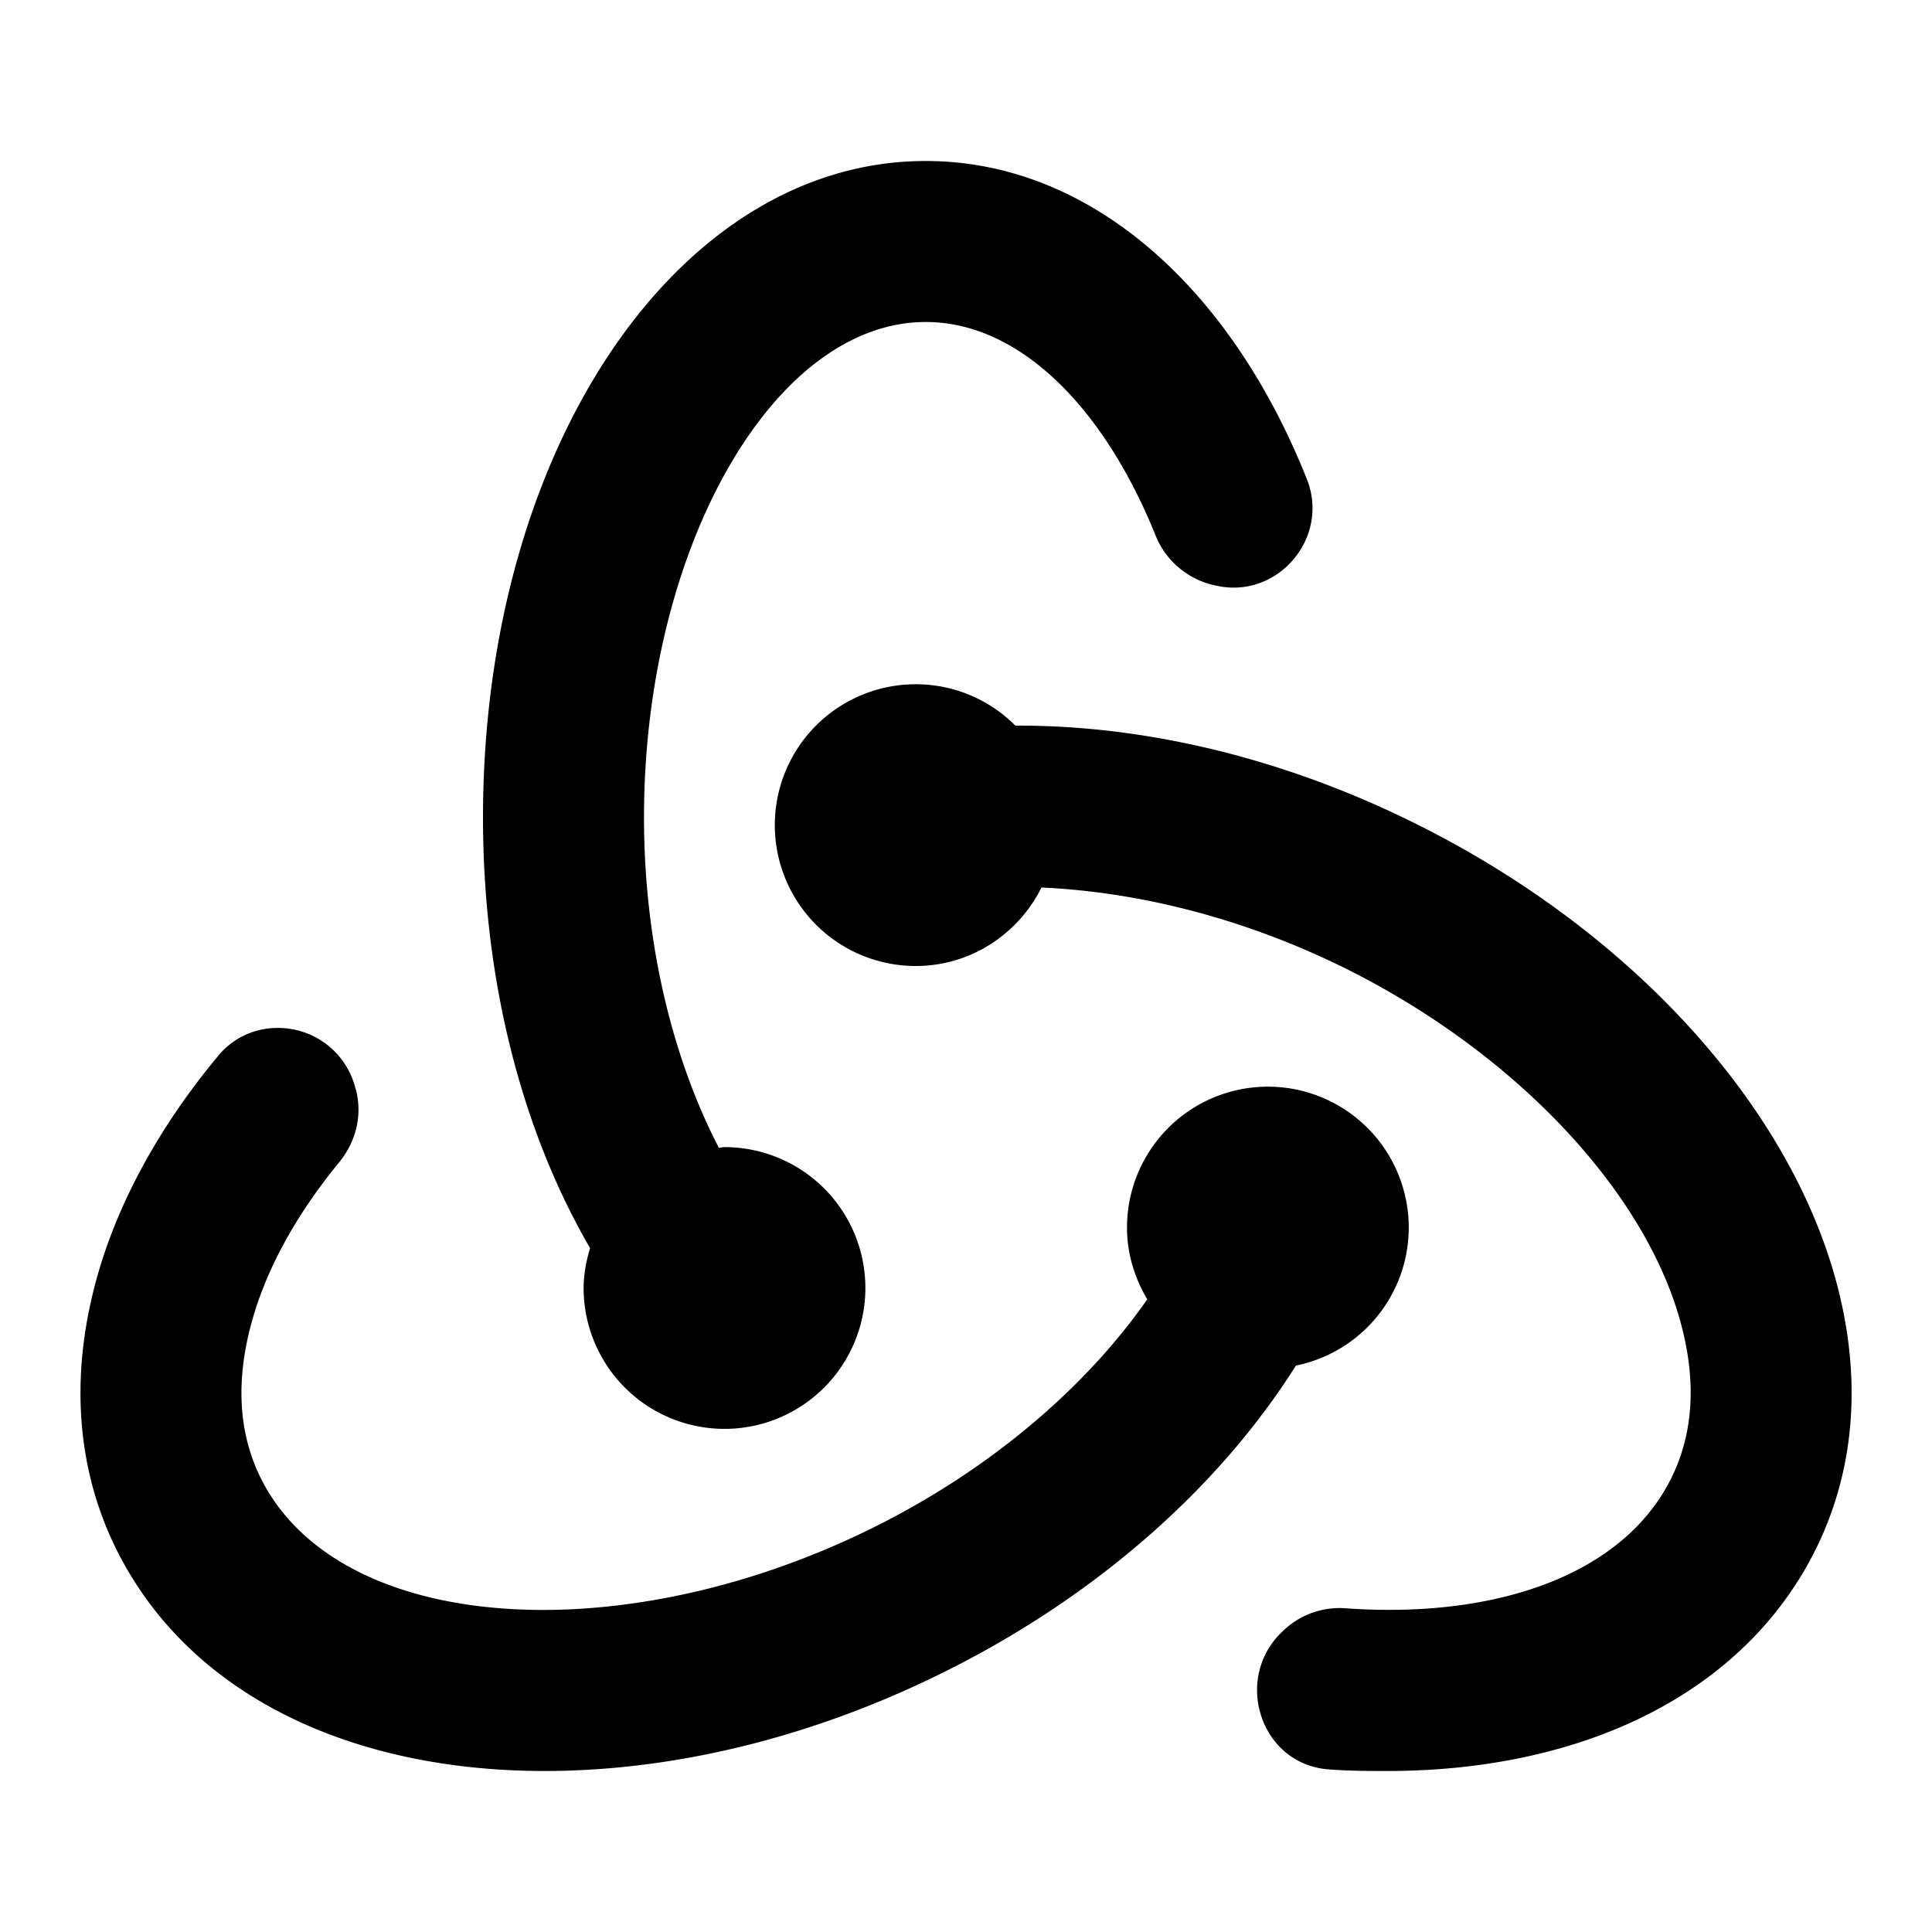 <svg xmlns="http://www.w3.org/2000/svg" width="24" height="24"><path d="M11.5 2C8.416 2 6 5.582 6 10.154c0 2.07.502 3.928 1.33 5.35-.047.159-.08.322-.08.496A1.75 1.75 0 109 14.25c-.024 0-.046.007-.07.008C8.36 13.16 8 11.719 8 10.154 8 6.818 9.603 4 11.5 4c1.162 0 2.212 1.059 2.852 2.645a1.028 1.028 0 00.765.632c.761.165 1.406-.602 1.117-1.326C15.285 3.567 13.54 2 11.5 2zm-.125 6.5a1.75 1.75 0 000 3.5c.687 0 1.275-.399 1.563-.975 1.292.058 2.731.433 4.09 1.168 1.96 1.062 3.438 2.692 3.855 4.256.215.803.138 1.509-.223 2.096-.662 1.077-2.173 1.559-3.94 1.434a1.009 1.009 0 00-.788.287c-.616.579-.28 1.642.562 1.713.25.02.496.021.74.021 2.234 0 4.15-.815 5.13-2.408.652-1.06.807-2.323.45-3.658-.564-2.107-2.372-4.164-4.835-5.498-1.8-.975-3.672-1.43-5.366-1.422a1.741 1.741 0 00-1.238-.514zm-7.951 4.27a.945.945 0 00-.711.343c-.736.884-1.266 1.847-1.526 2.82-.357 1.336-.202 2.6.45 3.659C2.616 21.185 4.53 22 6.766 22c1.692 0 3.567-.464 5.359-1.436 1.71-.926 3.092-2.201 3.973-3.6A1.75 1.75 0 1014 15.25c0 .326.096.629.252.89-.707 1.016-1.783 1.966-3.078 2.667-3.12 1.689-6.708 1.568-7.834-.264-.361-.587-.436-1.29-.22-2.094.18-.676.563-1.364 1.095-2.013.208-.254.288-.58.207-.899l-.008-.023a.989.989 0 00-.99-.744z"/></svg>
